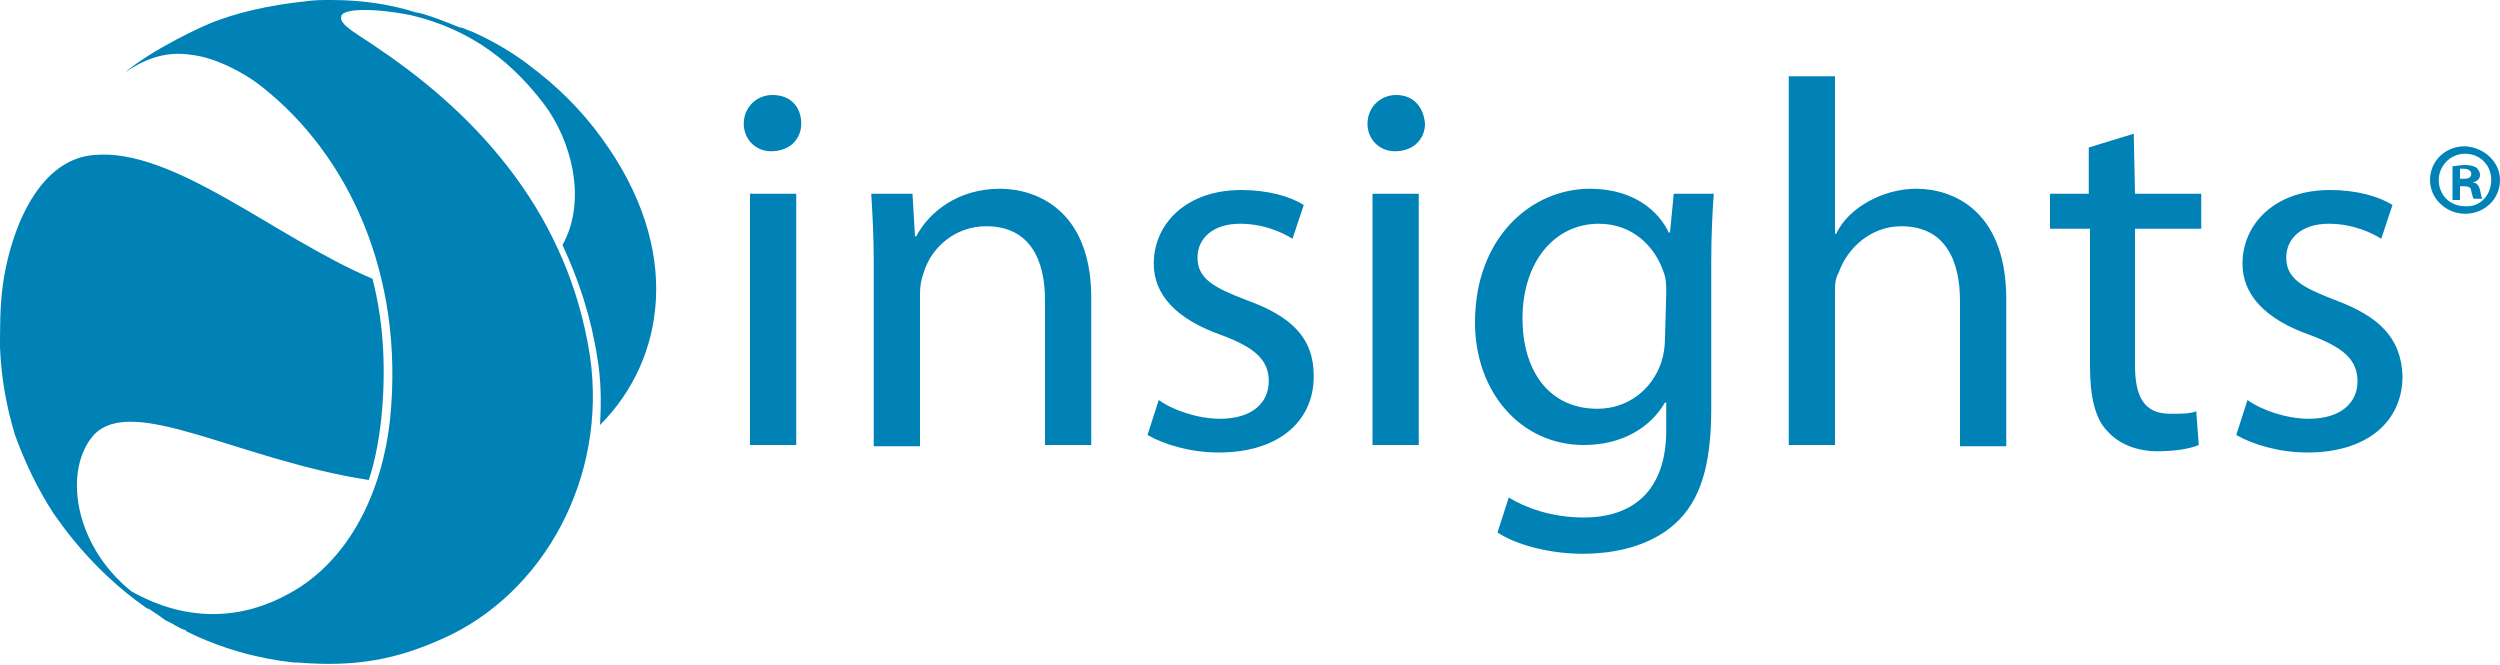 <svg version="1.1" id="logo_x5F_insights" xmlns="http://www.w3.org/2000/svg" x="0px" y="0px" width="200px"
     height="53.2px" viewBox="92 -18.2 200 53.2" enable-background="new 92 -18.2 200 53.2"
     xml:space="preserve">
<path fill="#0082b7" d="M156.1-8.3c0,1.2-0.9,2.2-2.4,2.2c-1.3,0-2.2-1-2.2-2.2c0-1.3,1-2.3,2.3-2.3C155.3-10.6,156.1-9.6,156.1-8.3
	z M152,17.4h3.7V-2.7H152V17.4z M172-3.1c-3.4,0-5.7,1.9-6.7,3.8h-0.1L165-2.7h-3.3c0.1,1.7,0.2,3.4,0.2,5.5v14.7h3.7V5.3
	c0-0.6,0.1-1.2,0.3-1.7c0.6-2,2.5-3.7,5-3.7c3.5,0,4.7,2.7,4.7,5.9v11.6h3.7v-12C179.2-1.5,174.8-3.1,172-3.1z M191.7,5.8
	c-2.6-1-3.9-1.7-3.9-3.4c0-1.5,1.2-2.7,3.4-2.7c1.9,0,3.4,0.7,4.2,1.2l0.9-2.7c-1.1-0.7-2.9-1.2-5-1.2c-4.4,0-7,2.7-7,5.9
	c0,2.4,1.7,4.4,5.4,5.7c2.7,1,3.8,2,3.8,3.7s-1.3,3-3.9,3c-1.8,0-3.8-0.7-4.9-1.5l-0.9,2.8c1.4,0.8,3.5,1.4,5.7,1.4
	c4.8,0,7.6-2.5,7.6-6.1C197.1,8.8,195.3,7.1,191.7,5.8z M203.7-10.6c-1.3,0-2.3,1-2.3,2.3c0,1.2,0.9,2.2,2.2,2.2
	c1.5,0,2.4-1,2.4-2.2C205.9-9.6,205.1-10.6,203.7-10.6z M201.8,17.4h3.7V-2.7h-3.7V17.4z M225.9-2.7h3.2c-0.1,1.5-0.2,3.1-0.2,5.5
	v11.7c0,4.6-0.9,7.4-2.9,9.2s-4.8,2.4-7.4,2.4c-2.4,0-5.1-0.6-6.8-1.7l0.9-2.8c1.3,0.8,3.4,1.6,6,1.6c3.8,0,6.6-2,6.6-7V14h-0.1
	c-1.1,1.9-3.3,3.4-6.5,3.4c-5,0-8.7-4.2-8.7-9.8c0-6.8,4.5-10.7,9.2-10.7c3.5,0,5.5,1.8,6.3,3.5h0.1L225.9-2.7z M225.3,5.3
	c0-0.6,0-1.2-0.2-1.7c-0.7-2.1-2.5-3.9-5.2-3.9c-3.5,0-6.1,3-6.1,7.6c0,4,2,7.2,6,7.2c2.3,0,4.3-1.4,5.1-3.7c0.2-0.6,0.3-1.3,0.3-2
	L225.3,5.3L225.3,5.3z M245.3-3.1c-1.4,0-2.7,0.4-3.8,1s-2.1,1.5-2.6,2.6h-0.1v-12.6h-3.7v29.5h3.7V5.3c0-0.7,0-1.2,0.3-1.7
	c0.7-2,2.6-3.7,5-3.7c3.5,0,4.7,2.7,4.7,6v11.6h3.7v-12C252.4-1.5,248.1-3.1,245.3-3.1z M262.7-7.5l-3.6,1.1v3.7H256v2.8h3.2v11
	c0,2.4,0.4,4.2,1.4,5.2c0.9,1,2.3,1.6,4,1.6c1.4,0,2.6-0.2,3.3-0.5l-0.2-2.7c-0.5,0.2-1.1,0.2-2.1,0.2c-2.1,0-2.8-1.4-2.8-3.9V0.1
	h5.3v-2.8h-5.3L262.7-7.5L262.7-7.5z M278.8,5.8c-2.6-1-3.9-1.7-3.9-3.4c0-1.5,1.2-2.7,3.4-2.7c1.9,0,3.4,0.7,4.2,1.2l0.9-2.7
	c-1.1-0.7-2.9-1.2-5-1.2c-4.4,0-7,2.7-7,5.9c0,2.4,1.7,4.4,5.4,5.7c2.7,1,3.8,2,3.8,3.7s-1.3,3-3.9,3c-1.8,0-3.8-0.7-4.9-1.5
	l-0.9,2.8c1.4,0.8,3.5,1.4,5.7,1.4c4.8,0,7.6-2.5,7.6-6.1C284.1,8.8,282.3,7.1,278.8,5.8z M292-3.8c0,1.5-1.2,2.7-2.8,2.7
	c-1.5,0-2.8-1.2-2.8-2.7s1.2-2.7,2.8-2.7l0,0C290.8-6.4,292-5.2,292-3.8z M291.3-3.8c0-1.2-0.9-2.1-2.1-2.1l0,0
	c-1.2,0-2.1,1-2.1,2.1c0,1.2,0.9,2.1,2.1,2.1C290.4-1.6,291.3-2.6,291.3-3.8z M290.4-3c0.1,0.4,0.1,0.6,0.2,0.7h-0.7
	c-0.1-0.1-0.1-0.3-0.2-0.6c0-0.3-0.2-0.4-0.6-0.4h-0.3v1.1h-0.6v-2.7c0.2,0,0.6-0.1,1-0.1c0.5,0,0.7,0.1,0.9,0.2
	c0.1,0.1,0.3,0.3,0.3,0.6s-0.2,0.5-0.6,0.6l0,0C290.1-3.6,290.3-3.4,290.4-3z M289.7-4.3c0-0.2-0.2-0.4-0.6-0.4c-0.2,0-0.3,0-0.3,0
	v0.8h0.3C289.5-3.9,289.7-4,289.7-4.3z M134.3-13c0.1,0.1,0.3,0.2,0.4,0.3c-1.5-1.2-3.2-2.2-5-3c-0.1,0-0.2-0.1-0.3-0.1
	c-0.2-0.1-0.4-0.2-0.6-0.2c-1-0.4-2-0.8-3-1.1l0,0c-0.1,0-0.3-0.1-0.5-0.1c-2.2-0.7-4.5-1-6.8-1c-0.7,0-1.4,0-2,0.1
	c-1.9,0.2-4.5,0.6-7,1.5c-1.2,0.4-5.4,2.4-7.5,4.2c1.3-0.9,3.1-1.8,5.4-1.4c1.7,0.2,4,1.3,5.5,2.5c6.9,5.4,11.5,15,10.3,26.7
	c-0.6,5.5-3.1,11.2-8.1,13.9c-3.6,2-8,2.4-12.6-0.2c-4.7-3.8-5.4-9.8-3-12.5c3.1-3.3,11.6,2,22,3.6c0.5-1.5,0.8-3.1,1-4.9
	c0.4-3.9,0.2-7.7-0.7-11.2C114,0.8,105.9-6.4,99.5-5.8c-4.7,0.4-6.8,6.6-7.3,10.6C92,6.4,92,8,92,9.6c0.1,2.4,0.5,4.7,1.2,7
	c0.8,2.2,1.8,4.3,3.1,6.3c0.5,0.7,1,1.4,1.5,2c0,0,0,0-0.1-0.1l0.1,0.1c1.7,2.1,3.7,4,6,5.6c0,0,0,0,0.1,0c0.3,0.2,0.6,0.4,0.9,0.6
	c0.1,0.1,0.3,0.2,0.4,0.3c0.2,0.1,0.4,0.2,0.6,0.3c0.3,0.2,0.7,0.4,1,0.5c0,0,0.1,0,0.1,0.1c2.8,1.4,5.8,2.2,8.6,2.5
	c0.1,0,0.1,0,0.2,0h0.1l0,0c4.8,0.4,8-0.3,11.6-1.9c8.1-3.6,13.2-12.9,11.8-22.6c-1.7-11.1-8.6-19-16.9-24.6c-1.7-1.2-3.2-1.9-3-2.6
	c0.1-0.6,2.4-0.7,5.5-0.1c5.2,1.2,8.4,4.1,10.7,7.1C137.7-7,139-2.2,137,1.4c1.3,2.8,2.3,5.8,2.8,9.1c0.3,1.8,0.3,3.6,0.2,5.3
	c5.2-5.2,6.7-14,0.1-23C138.5-9.4,136.6-11.3,134.3-13z"/>
</svg>
